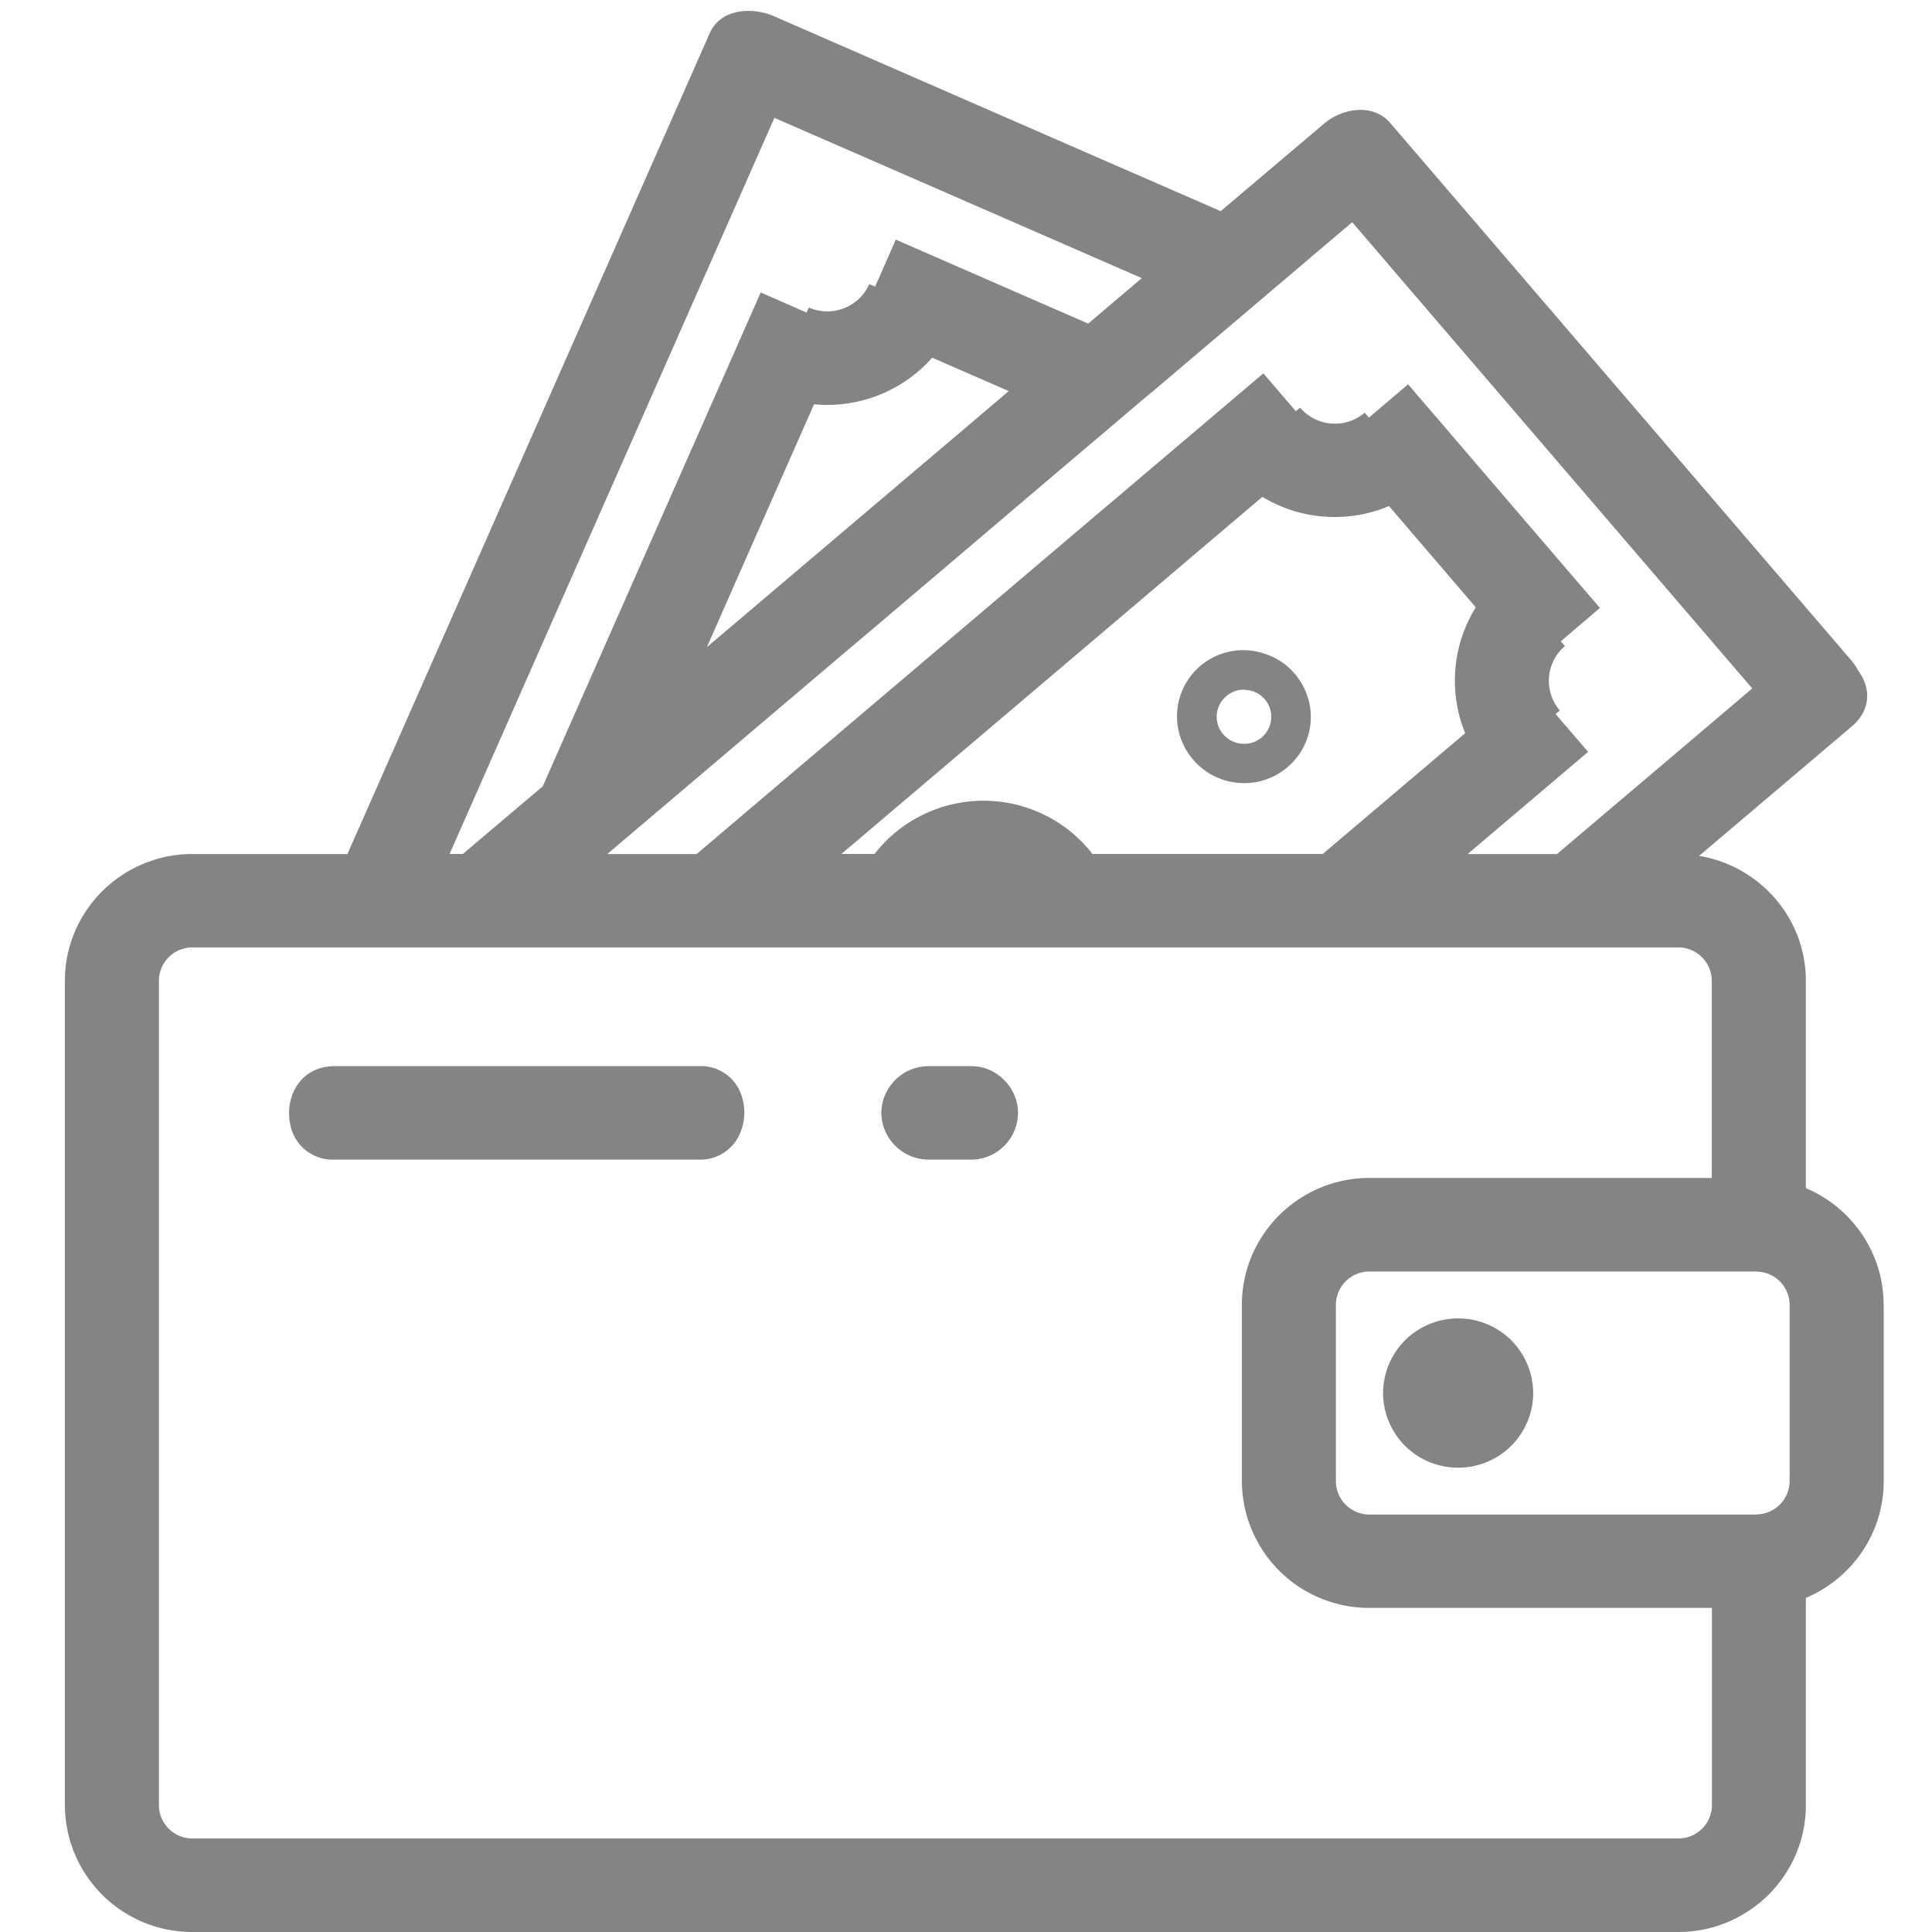 <svg width="24" height="24" viewBox="0 0 24 24" xmlns="http://www.w3.org/2000/svg">
    <g fill="#848484" fill-rule="evenodd">
        <path d="M16.159 8.473a.816.816 0 0 1-.168 1.059.824.824 0 0 1-.538.196.83.83 0 0 1-.63-.29.822.822 0 0 1 .862-1.325.82.82 0 0 1 .474.36zm-.448.213a.338.338 0 0 0-.228-.115c-.01-.001-.02-.004-.03-.004a.34.34 0 0 0-.338.31.34.34 0 0 0 .08.245l.03.029a.34.34 0 0 0 .448.01.336.336 0 0 0 .038-.475z"/>
        <path d="M23.4 16.21v2.19c0 .651-.4 1.211-.967 1.45v2.575c0 .868-.711 1.575-1.584 1.575H2.39a1.581 1.581 0 0 1-1.584-1.575V12.184c0-.868.711-1.575 1.584-1.575h1.926L8.816.413c.138-.311.532-.327.798-.212 1.85.808 3.7 1.616 5.55 2.422l1.284-1.087c.225-.191.606-.26.825-.005l5.725 6.673a.664.664 0 0 1 .084.126c.152.203.173.481-.08.695l-1.895 1.607c.75.124 1.326.771 1.326 1.552v2.575c.567.24.966.8.966 1.45zM14.302 4.875l-.143.121-.445.378-.534.452L11.74 7.05l-.375.318-.174.148-.338.287-.374.316-2.77 2.35-.165.14h1.11l.99-.84.242-.206.116-.098 1.277-1.083.597-.506 1.673-1.42.27-.228.534-.453.086-.073 1.255-1.064.403.47.053-.044a.571.571 0 0 0 .803.063l.033.038.019.023.487-.414.197.231.184.213.337.394 1.338 1.56.327.38-.487.415.052.059a.566.566 0 0 0-.063.8l-.053.044.404.47-.763.647-.733.622h1.11c.808-.685 1.617-1.37 2.425-2.057L17.998 4.16l-.073-.084-.31-.363-.027-.03-.79-.923-.45.381c-.163.14-.327.278-.49.416l-.49.417c-.356.3-.71.602-1.065.903zm4.031 2.67-1.012-1.181-.066-.077a1.741 1.741 0 0 1-.81.13l-.013-.001a1.72 1.72 0 0 1-.75-.244l-.903.765-.086.074-1.952 1.656-1.518 1.287-.5.425-.271.229h.413l.007-.01a1.715 1.715 0 0 1 1.345-.651c.393 0 .768.134 1.07.373.083.067.16.141.231.223.019.021.034.043.05.065h2.864l1.769-1.5a1.728 1.728 0 0 1 .132-1.564zm-12.75 3.063h.167l.992-.84L9.45 3.633l.57.25.027-.063a.572.572 0 0 0 .752-.291l.072.031.257-.583 2.39 1.043.666-.565L9.62 1.464 6.612 8.28l-1.028 2.33zm6.947-5.75-.95-.415a1.739 1.739 0 0 1-1.468.579L8.781 8.039l3.75-3.18zm8.734 15.116h-4.253a1.581 1.581 0 0 1-1.584-1.575v-2.19c0-.869.711-1.576 1.584-1.576h4.253v-2.45a.416.416 0 0 0-.416-.414H2.39a.416.416 0 0 0-.416.414v10.241c0 .228.187.414.416.414H20.85c.23 0 .416-.186.416-.414v-2.45zm.967-3.766a.413.413 0 0 0-.383-.41l-.033-.003h-4.804a.416.416 0 0 0-.416.413V18.4c0 .228.187.414.416.414h4.804l.033-.003a.415.415 0 0 0 .383-.41v-2.192z"/>
        <path d="M18.114 16.378a.93.93 0 0 0-.933.927.93.93 0 0 0 .933.927.93.93 0 0 0 .932-.927.93.93 0 0 0-.932-.927zM8.686 13.244H4.16c-.434 0-.62.383-.557.709a.535.535 0 0 0 .548.452h4.526a.534.534 0 0 0 .499-.29.655.655 0 0 0 .032-.516.528.528 0 0 0-.522-.355zM12.613 13.635a.599.599 0 0 0-.232-.295.565.565 0 0 0-.314-.096h-.531a.589.589 0 0 0-.588.576.589.589 0 0 0 .58.585h.53a.583.583 0 0 0 .588-.576v-.008a.555.555 0 0 0-.033-.186z" fill-rule="nonzero"/>
    </g>
</svg>
